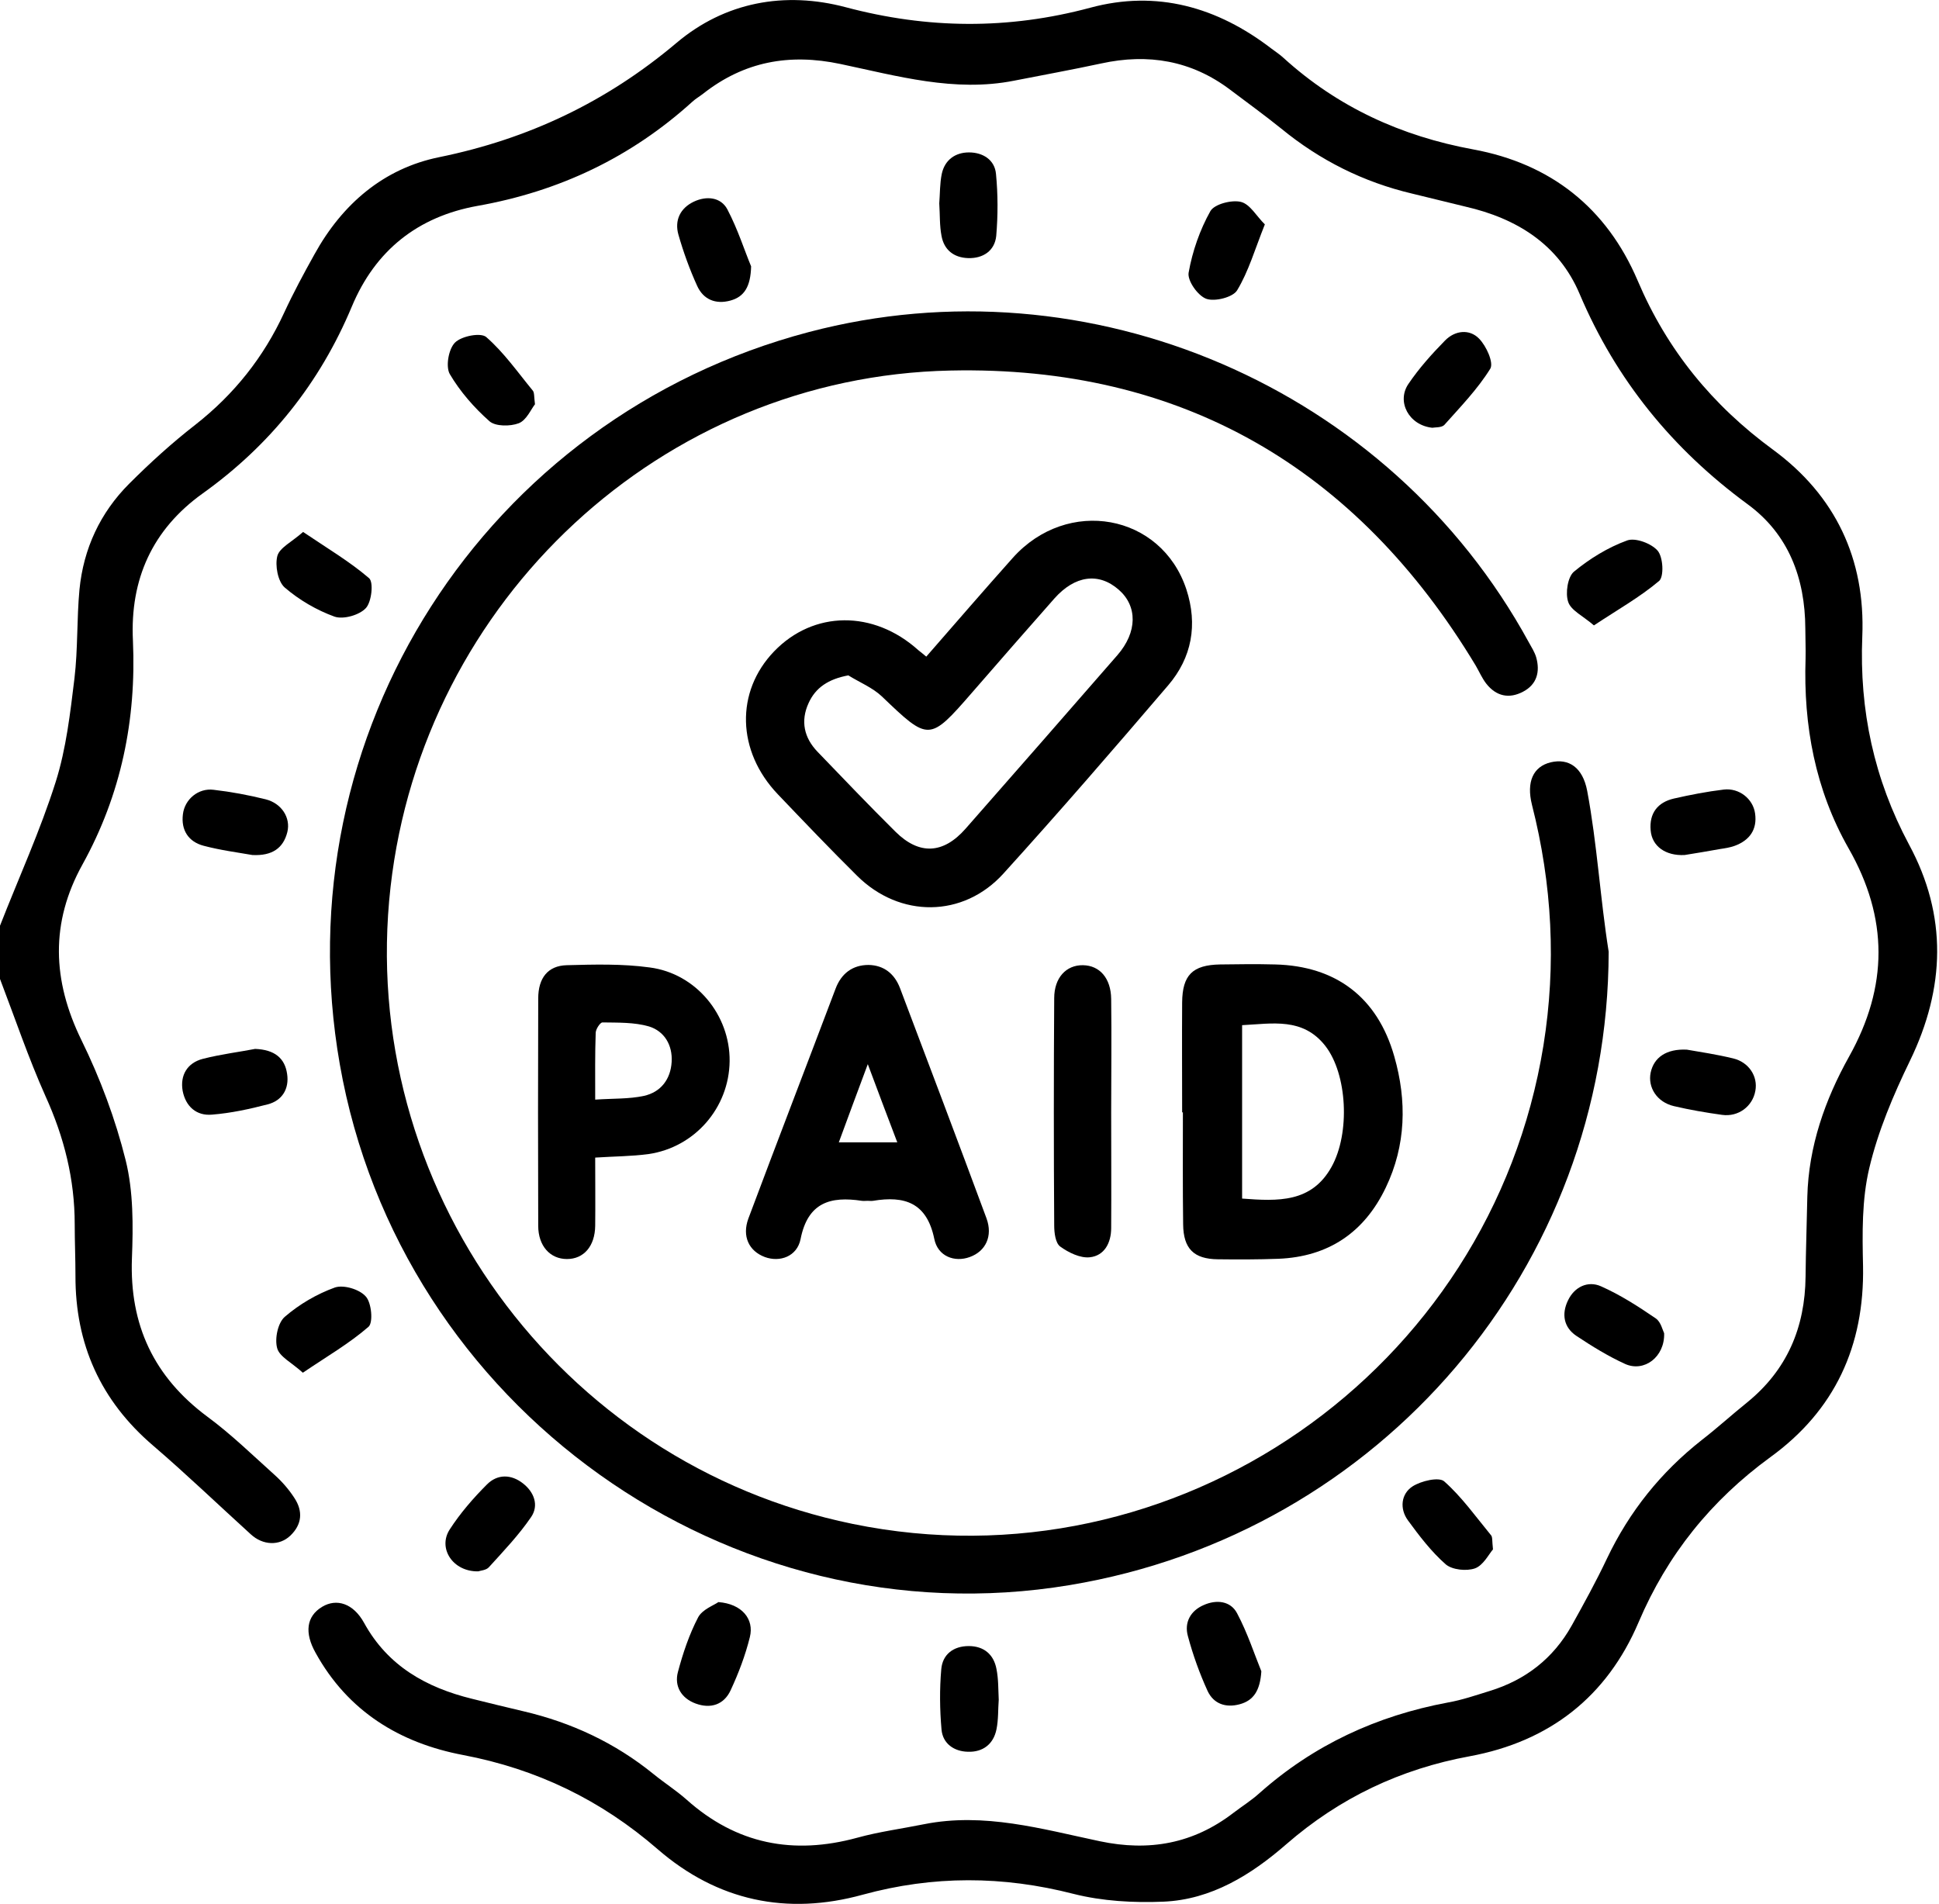 <svg width="776" height="762" viewBox="0 0 776 762" fill="none" xmlns="http://www.w3.org/2000/svg">
<g clip-path="url(#clip0_172_830)">
<path d="M0 370.5C7.5 351.3 16.1 332.5 22.3 312.9C26.5 299.6 28.1 285.4 29.8 271.5C31.2 259.7 30.7 247.8 31.8 236C33.4 219.6 40.1 205.2 51.7 193.6C60.1 185.2 68.9 177.2 78.3 169.9C93.7 157.8 105.5 143 113.7 125.2C117.4 117.2 121.6 109.4 125.9 101.7C137 81.6 153.6 67.4 175.8 62.9C211.5 55.6 242.7 40.8 270.7 17.2C290.1 0.8 314 -3.6 338.5 2.9C371.2 11.6 403.5 11.9 436.3 3.1C462.9 -4.1 487.2 2.8 508.9 19.5C510.5 20.7 512.2 21.8 513.7 23.2C535.4 42.9 560.8 54.5 589.6 59.8C620.6 65.5 643 83.2 655.4 112.3C667.2 140.1 685.3 162.2 709.6 180C734.5 198.3 746.6 223.7 745.3 254.8C744.1 284.3 750 311.8 764 338C779.4 366.5 778.5 395.4 764.4 424.5C757.7 438.3 751.6 452.7 748.1 467.5C745.1 480.1 745.3 493.6 745.6 506.7C746.2 538.7 734.3 564.5 708.5 583.2C684.8 600.5 667.3 622.2 655.8 649.2C643.1 679.1 620.1 697 588.2 702.9C560.5 708 536.2 719.5 514.8 738.1C500.8 750.3 484.8 760.3 465.6 761.1C453.7 761.6 441.2 760.9 429.7 758C401.3 750.7 373.5 750.6 345.3 758.3C314.9 766.7 287.1 760.8 263.2 740.1C240.5 720.4 214.8 708 185.3 702.4C160 697.6 139.2 684.9 126.3 661.5C121.8 653.5 122.6 646.9 128.9 643.1C134.7 639.6 141.4 641.7 145.7 649.5C155.2 666.8 170.6 675.4 188.9 679.9C195.8 681.6 202.6 683.3 209.5 684.9C228.7 689.4 246.1 697.5 261.5 710C265.8 713.5 270.5 716.5 274.7 720.2C294.7 738.1 317.5 742.5 343.1 735.5C351.8 733.1 360.9 731.9 369.8 730.1C393.9 725.3 416.9 732 440.1 736.9C459.9 741.1 477.6 737.9 493.7 725.5C497.1 722.9 500.8 720.6 504 717.7C525.7 698.4 551 686.7 579.4 681.4C585.1 680.4 590.6 678.5 596.1 676.8C610.5 672.4 621.6 663.8 629 650.6C633.9 641.8 638.8 632.9 643.1 623.8C652.1 604.9 664.7 589.2 681.1 576.3C687.3 571.5 693.1 566.2 699.2 561.3C715.2 548.3 722.4 531.3 722.6 510.9C722.7 500.3 723.1 489.7 723.3 479C723.8 458.8 730.4 440.1 740 422.9C755.7 394.8 755.8 367.5 739.8 339.5C726.5 316.1 721.7 290.4 722.6 263.6C722.7 259.6 722.5 255.5 722.5 251.5C722.4 231.4 715.8 213.8 699.4 201.8C669.3 179.7 646.8 152.1 632.2 117.7C623.8 97.8 607 87.4 586.5 82.7C579.4 81 572.3 79.2 565.2 77.5C545.7 72.9 528.3 64.2 512.8 51.5C506.1 46.1 499.2 41.1 492.3 35.9C476.8 24.2 459.5 21.3 440.7 25.4C429.1 27.9 417.5 30 405.8 32.3C382 37 359.1 30.4 336.3 25.6C315.9 21.3 297.8 24.6 281.4 37.5C280 38.6 278.4 39.5 277.1 40.7C252.5 63 223.8 76.6 191.1 82.4C167.2 86.7 150.2 100.2 140.8 122.7C128 153.3 108.1 178.2 81.1 197.5C61 211.9 52 231.8 53.2 256.4C54.6 288 48.5 318 33 346C20.1 369.3 20.9 392.4 32.6 416.3C40.1 431.6 46.2 447.9 50.3 464.4C53.4 476.9 53.3 490.6 52.8 503.6C51.8 530.3 61.6 551.1 83 567C92.5 574 101.1 582.4 109.9 590.3C112.9 593 115.6 596.1 117.8 599.5C121.3 604.8 120.9 610.1 116.2 614.6C111.8 618.8 105.2 618.5 100.4 614.1C87.3 602.2 74.6 590 61.2 578.5C40.3 560.6 30.1 538 30.2 510.5C30.2 503.7 29.9 496.8 29.9 490C29.9 472 25.7 455.2 18.2 438.7C11.4 423.5 6 407.5 0 391.8C0 384.7 0 377.6 0 370.5Z" fill="black"/>
<path d="M643.8 380.9C643.6 506.9 552.7 613.7 428.1 634.4C291.7 657.1 160.1 563.2 136 426C112.8 293.9 194 167.1 323.7 132.9C436 103.3 556.1 155 611.8 257C612.9 259 614.2 261 614.8 263.1C616.4 268.8 615.1 273.9 609.6 276.8C604 279.8 598.8 278.7 594.8 273.6C593.1 271.4 592 268.8 590.6 266.4C542.9 187.2 472.7 146.3 380.4 148.3C264.8 150.7 169.3 240.2 156.3 355C142.8 474.6 223.4 585.7 341.2 609.9C470.4 636.4 596.6 549 617.7 418.4C622.9 386 621.2 353.9 613.1 322.1C610.8 312.9 613.6 306.8 620.6 305.1C627.8 303.4 633.4 307.1 635.2 316.5C639.2 337.8 640.4 359.5 643.8 380.9Z" fill="black"/>
<path d="M370.7 262.8C382.3 249.5 393.7 236.3 405.3 223.3C427.2 198.8 464.8 205.6 474.8 235.9C479.4 250 477 263.2 467.5 274.3C445.8 299.7 424 324.9 401.6 349.6C385.5 367.4 360.1 367.5 343 350.5C332.2 339.8 321.8 328.9 311.3 317.9C294.8 300.6 294.3 276.8 309.8 260.7C325.6 244.3 349.6 244.1 367.5 260.2C368.5 261 369.4 261.7 370.7 262.8ZM339.5 270.3C331.5 271.8 326.4 275.2 323.6 281.4C320.3 288.6 321.8 295.3 327.2 300.9C337.5 311.6 347.8 322.4 358.4 332.9C367.9 342.3 377.5 341.8 386.4 331.7C406.7 308.6 427 285.4 447.2 262.2C455.2 253 455.3 242.6 447.7 236C439.7 229 430.2 230.3 422 239.5C411 252 400 264.5 389.1 277.1C371.9 296.9 371.7 296.7 352.9 278.7C349.2 275.2 344 273.1 339.5 270.3Z" fill="black"/>
<path d="M473.1 445.2C473.1 430.5 473 415.9 473.1 401.2C473.2 390.2 477.3 386.2 488.3 386C495.6 385.9 502.9 385.8 510.3 386C534.7 386.6 551.3 399.2 558 422.8C563.1 440.6 562.7 458.4 554.6 475.3C546 493.3 531.6 503 511.6 503.8C503.5 504.1 495.4 504.1 487.4 504C477.8 503.9 473.6 499.8 473.5 490C473.3 475.1 473.4 460.2 473.4 445.2C473.3 445.2 473.2 445.2 473.1 445.2ZM497.1 479.7C511.5 480.8 524.9 481.4 532.9 467C540.4 453.5 539.2 429.9 530.4 418.6C521.4 407.1 509.2 409.7 497.1 410.3C497.1 433.7 497.1 456.3 497.1 479.7Z" fill="black"/>
<path d="M347.2 480.6C346.4 480.6 345.7 480.7 344.9 480.6C332.4 478.7 323.3 481.2 320.4 495.9C319 502.9 312.1 505.3 306.1 503.1C299.7 500.7 296.9 494.8 299.5 487.7C311 457 322.8 426.4 334.4 395.7C336.7 389.6 341.2 386.2 347.6 386.2C353.7 386.3 358 389.7 360.2 395.5C371.8 426.2 383.4 456.8 394.8 487.6C397.4 494.7 394.5 500.8 388.1 503.1C382.1 505.3 375.3 502.9 373.9 495.8C370.9 481.3 362 478.5 349.4 480.6C348.7 480.7 347.9 480.6 347.2 480.6ZM347.3 425.9C342.9 437.6 339.4 447.2 335.7 457.2C344.5 457.2 351.4 457.2 359.1 457.2C355.2 447 351.6 437.4 347.3 425.9Z" fill="black"/>
<path d="M238.2 463.3C238.2 472.9 238.3 481.7 238.2 490.6C238.1 498.8 233.6 503.9 226.9 503.9C220.2 503.9 215.4 498.7 215.4 490.6C215.3 460.3 215.3 429.9 215.4 399.6C215.4 391.4 219.3 386.5 226.8 386.3C237.9 386 249.1 385.7 260 387.2C278.6 389.6 292.2 406.3 292 424.7C291.8 443.3 278.1 459.2 259.5 461.9C252.7 462.8 245.9 462.8 238.2 463.3ZM238.2 440.1C245.4 439.6 251.7 439.9 257.7 438.6C264.5 437.1 268.4 431.9 268.8 425C269.2 418.3 265.9 412.7 259.7 410.8C253.8 409.1 247.3 409.3 241.1 409.2C240.2 409.2 238.4 411.9 238.4 413.4C238.1 421.8 238.2 430.1 238.2 440.1Z" fill="black"/>
<path d="M444.7 445.2C444.7 460.6 444.8 476.1 444.7 491.5C444.7 497.4 442 502.6 436.1 503.2C432.3 503.6 427.6 501.3 424.3 498.9C422.4 497.5 421.9 493.4 421.9 490.5C421.7 460.2 421.7 429.8 421.9 399.5C421.9 391.3 426.7 386.2 433.4 386.3C440.1 386.4 444.6 391.5 444.7 399.8C444.9 414.8 444.7 430 444.7 445.2Z" fill="black"/>
<path d="M375.9 81.4C376.2 77.6 376.1 73.5 376.9 69.6C378.1 64 382.3 61 387.8 61C393.4 61 398.1 64 398.6 69.6C399.4 77.8 399.4 86.2 398.7 94.4C398.1 100.4 393.4 103.5 387.4 103.3C381.7 103.1 377.8 100 376.8 94.4C376 90.3 376.2 86 375.9 81.4Z" fill="black"/>
<path d="M399.7 680.3C399.4 684.1 399.6 688.2 398.8 692.1C397.6 698.1 393.3 701.3 387.4 701.1C381.9 701 377.3 697.9 376.8 692.2C376.1 684.2 376 676.1 376.7 668.1C377.2 662.1 381.6 658.8 387.7 658.8C393.7 658.8 397.7 662.1 398.8 668C399.6 672 399.5 676.1 399.7 680.3Z" fill="black"/>
<path d="M674.2 342.2C666.6 342.6 661.1 338.7 660.6 332.3C660 325.5 663.4 321.1 669.9 319.6C676.5 318.1 683.2 316.8 689.9 316C696 315.3 701.6 319.7 702.4 325.6C703.3 332 700.2 336.3 694.3 338.5C692.4 339.2 690.4 339.5 688.4 339.8C683.5 340.7 678.5 341.5 674.2 342.2Z" fill="black"/>
<path d="M675.1 420.1C680.3 421 687 422 693.6 423.6C699.9 425.1 703.6 430.8 702.5 436.6C701.4 442.8 695.7 447.1 689.2 446.2C682.7 445.3 676.3 444.2 669.9 442.7C663.1 441.1 659.4 435.2 660.6 429.3C661.9 423.2 666.9 419.7 675.1 420.1Z" fill="black"/>
<path d="M101 342.2C95.3 341.2 88.3 340.3 81.5 338.5C75.4 336.9 72.4 332.2 73.2 325.9C73.9 319.9 79.4 315.3 85.5 316.1C92.5 316.9 99.4 318.2 106.3 319.9C112.7 321.5 116.4 327.3 115 333C113.4 339.4 109 342.6 101 342.2Z" fill="black"/>
<path d="M102.1 419.8C109.9 420.1 114 423.5 114.9 429.8C115.8 435.7 113 440.5 107.1 442C99.8 443.9 92.4 445.5 84.9 446.1C78.6 446.7 74.3 442.8 73.1 436.6C72 430.3 75 425.4 81.1 423.8C88.5 421.9 96 421 102.1 419.8Z" fill="black"/>
<path d="M300.6 106.6C300.4 114.8 297.8 118.8 292.3 120.3C286.4 121.9 281.5 119.9 279 114.4C276 107.8 273.5 100.9 271.5 93.9C269.9 88.2 272.2 83.3 277.7 80.7C282.8 78.3 288.5 78.9 291.1 83.8C295.3 91.8 298 100.4 300.6 106.6Z" fill="black"/>
<path d="M506.2 89.8C502.2 99.8 499.7 108.6 495.1 116.2C493.4 119 486.2 120.8 482.8 119.6C479.4 118.4 475.1 112.3 475.7 109.1C477.2 100.6 480.2 92 484.4 84.5C486 81.7 492.9 79.9 496.6 80.8C500.3 81.7 502.9 86.6 506.2 89.8Z" fill="black"/>
<path d="M214.1 161.8C212.5 163.8 210.7 168.2 207.6 169.4C204.2 170.7 198.3 170.7 195.9 168.6C189.8 163.2 184.1 156.7 180 149.7C178.3 146.7 179.5 139.7 182.1 137.1C184.7 134.5 192.4 133 194.6 134.9C201.7 141.1 207.2 149 213.2 156.3C213.9 157.1 213.7 158.7 214.1 161.8Z" fill="black"/>
<path d="M573.2 171.2C563.8 170.2 558.8 160.7 563.7 153.6C567.9 147.4 573 141.7 578.3 136.3C582.3 132.2 588.1 131.6 591.9 135.5C594.8 138.4 597.9 145.2 596.4 147.6C591.3 155.8 584.5 162.8 578 170.1C576.9 171.2 574.2 171 573.2 171.2Z" fill="black"/>
<path d="M191.4 628.9C181.2 629.1 175.1 619.6 180 612.1C184.2 605.6 189.4 599.6 194.9 594.1C199.1 589.9 204.6 590 209.3 593.7C213.8 597.2 215.7 602.5 212.6 607.1C207.7 614.3 201.6 620.7 195.7 627.2C194.6 628.5 192.1 628.6 191.4 628.9Z" fill="black"/>
<path d="M597.5 620.1C595.8 622.1 593.6 626.5 590.3 627.7C586.9 628.9 581.2 628.3 578.6 626.1C572.8 621 568 614.7 563.4 608.4C560.1 603.8 560.7 597.9 565.3 594.9C568.7 592.7 575.9 591 578 592.9C585 599.1 590.6 607 596.6 614.3C597.4 615 597.1 616.6 597.5 620.1Z" fill="black"/>
<path d="M287.5 641.2C296.9 641.9 301.9 648 300.1 655.2C298.3 662.5 295.6 669.6 292.4 676.5C289.7 682.3 284.4 684 278.4 681.8C272.7 679.7 269.8 674.9 271.3 669.2C273.3 661.7 275.8 654.2 279.4 647.3C281.1 644.1 285.7 642.5 287.5 641.2Z" fill="black"/>
<path d="M504.8 668.9C504.3 676.6 501.7 680.6 496.1 682.1C490.5 683.6 485.7 681.9 483.3 676.8C480.1 669.8 477.4 662.3 475.4 654.8C473.9 649.4 476.4 644.7 481.7 642.4C486.8 640.1 492.5 640.7 495.1 645.7C499.3 653.6 502.1 662.3 504.8 668.9Z" fill="black"/>
<path d="M637.9 250.3C633.5 246.5 628.7 244.3 627.6 240.9C626.4 237.4 627.4 230.9 629.9 228.8C636.2 223.6 643.5 219.1 651.2 216.3C654.5 215.1 660.9 217.5 663.4 220.4C665.6 223 666 230.7 664 232.5C656.3 239 647.4 244 637.9 250.3Z" fill="black"/>
<path d="M666 533.6C666.3 543.1 658 549.3 650.4 545.9C643.6 542.8 637.1 538.8 630.8 534.6C625.8 531.2 624.9 525.9 627.5 520.5C630.1 515 635.5 512.5 640.7 514.8C648.4 518.2 655.7 522.9 662.7 527.7C664.7 529.1 665.4 532.4 666 533.6Z" fill="black"/>
<path d="M121.3 212.9C130.9 219.4 139.9 224.7 147.7 231.4C149.6 233 148.7 241 146.4 243.4C143.8 246.2 137.4 248 133.9 246.8C126.7 244.2 119.7 240.1 113.9 235.1C111.2 232.7 110 226.3 111 222.5C111.9 219.2 116.8 216.9 121.3 212.9Z" fill="black"/>
<path d="M121.2 549.4C116.7 545.3 111.8 543 110.9 539.5C109.9 535.7 111.2 529.4 114 527C119.8 522 126.8 517.9 134 515.3C137.5 514.1 143.9 516 146.4 518.9C148.7 521.4 149.4 529.3 147.5 531C139.8 537.7 130.8 542.9 121.2 549.4Z" fill="black"/>
</g>
<defs>
<clipPath id="clip0_172_830">
<rect width="775.3" height="761.9" fill="white"/>
</clipPath>
</defs>
</svg>

